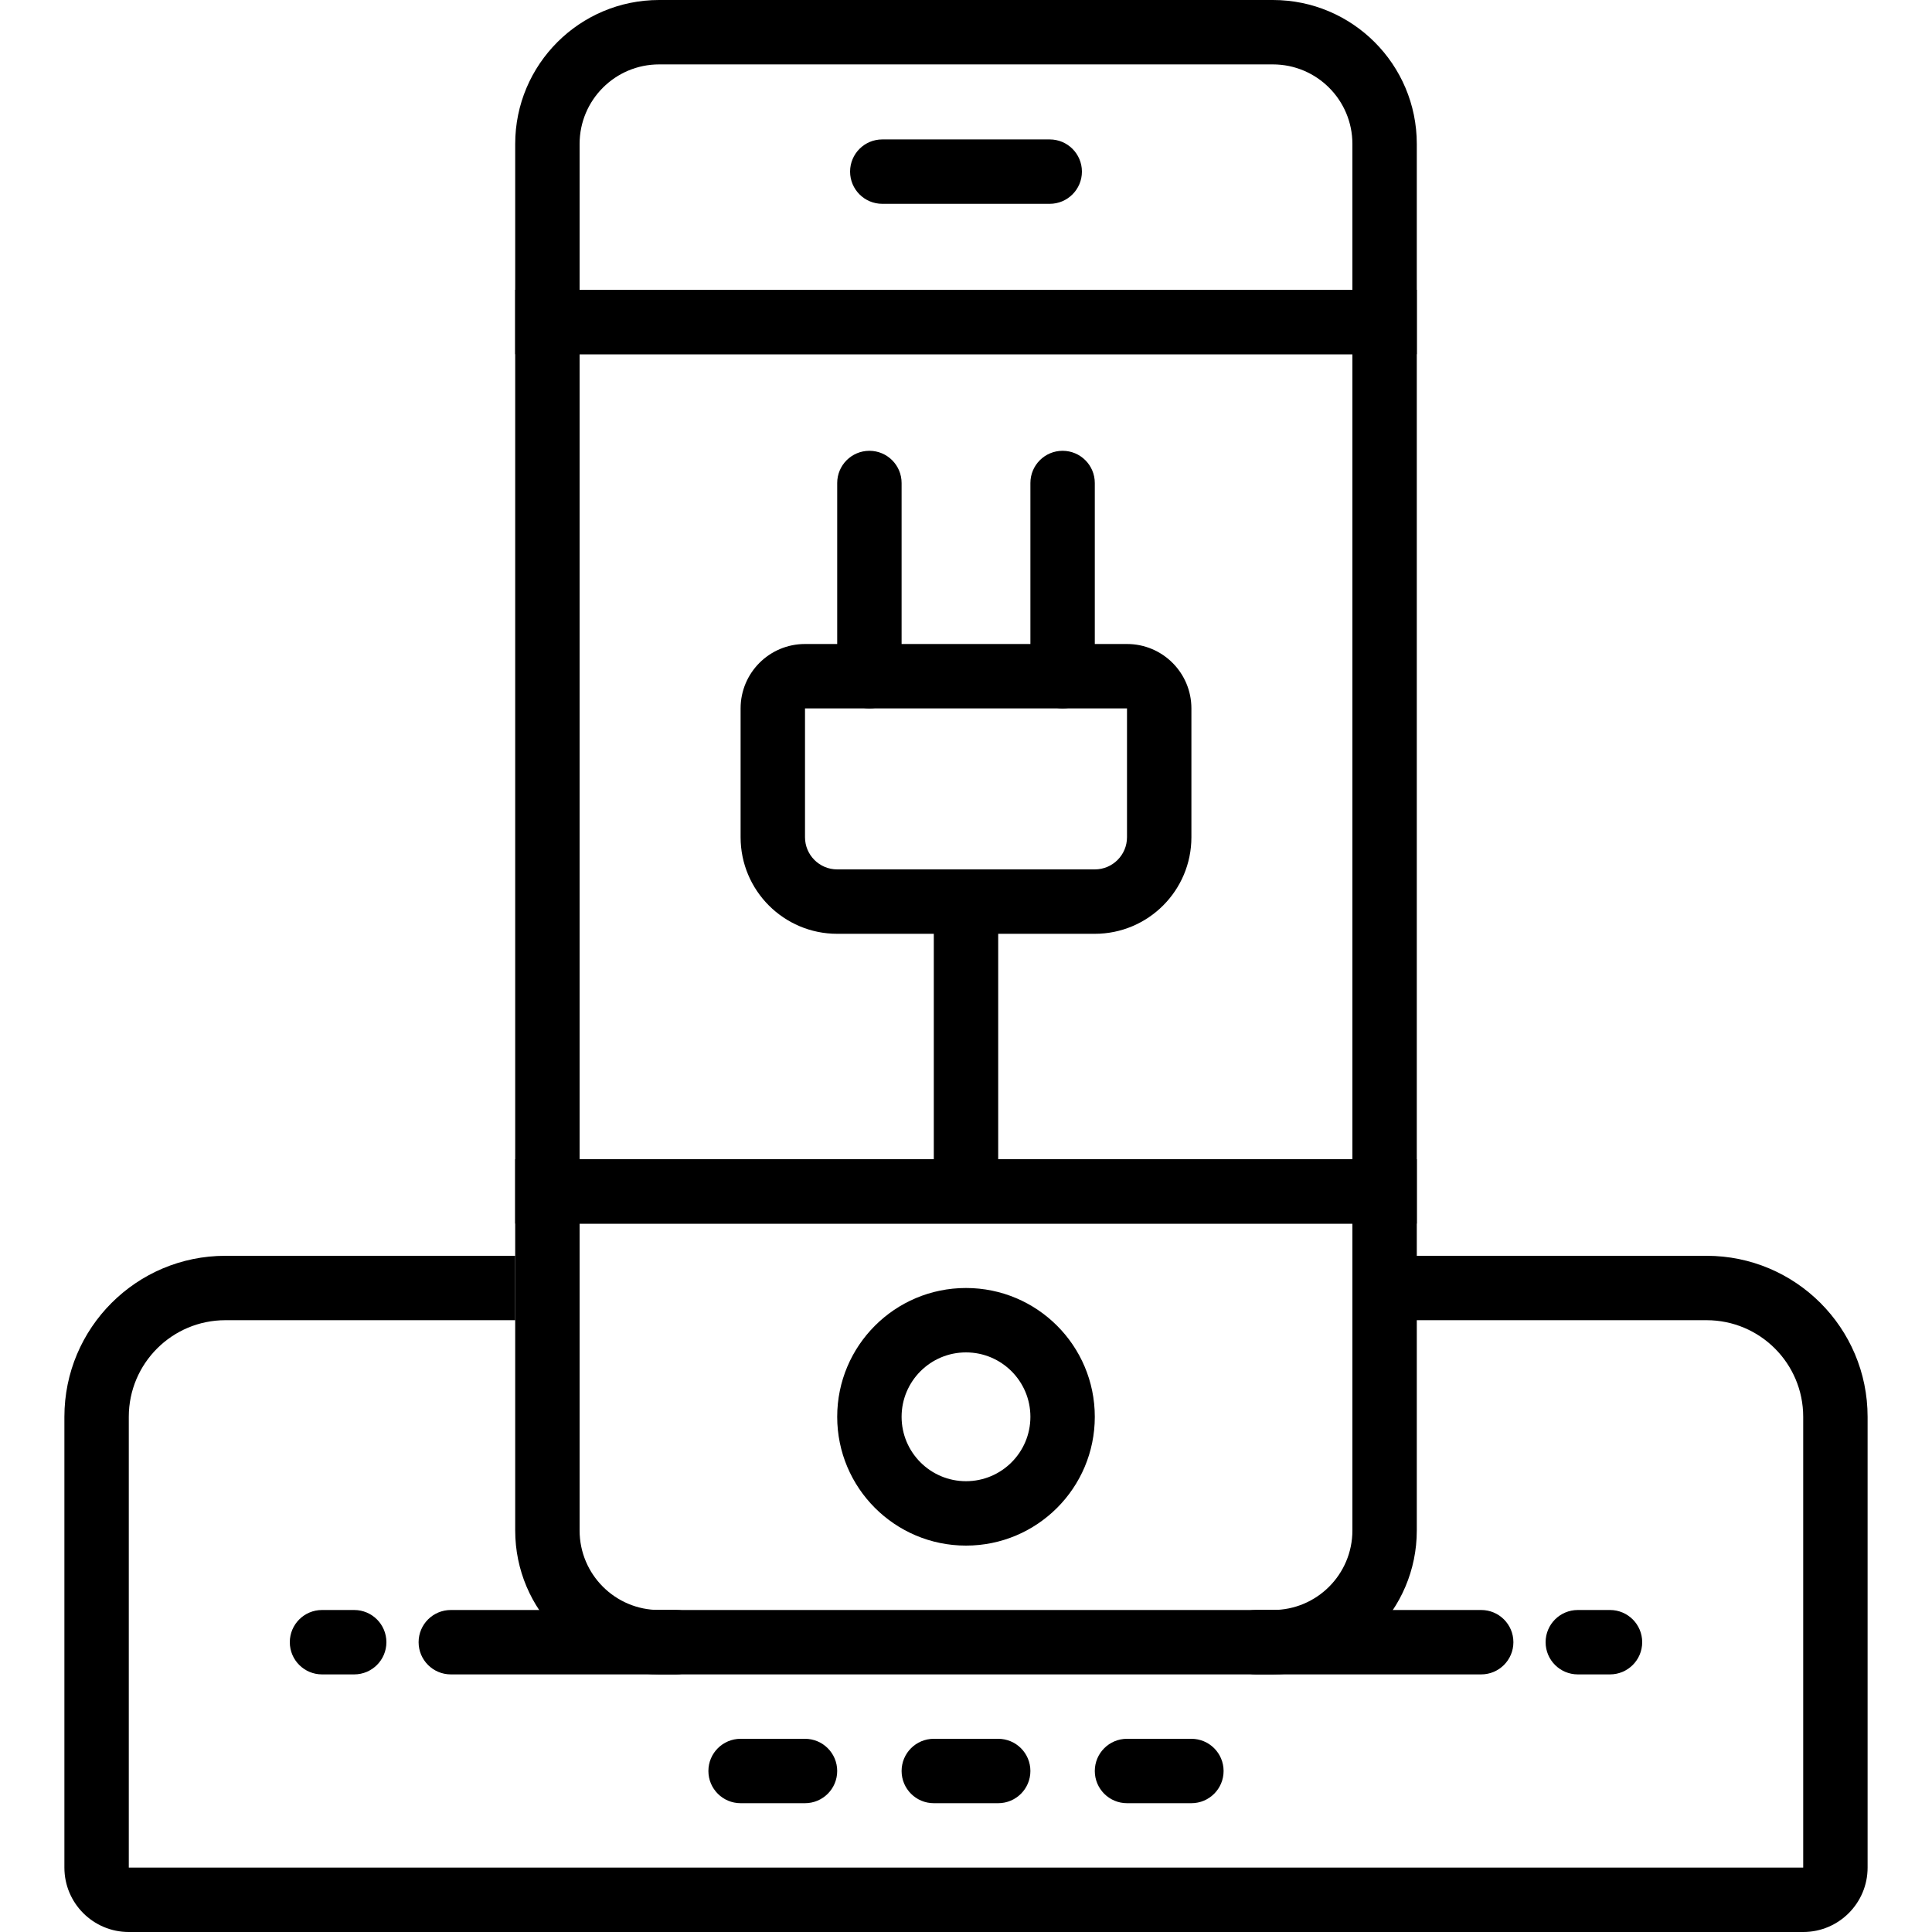 <?xml version="1.0" encoding="iso-8859-1"?>
<!-- Generator: Adobe Illustrator 19.0.0, SVG Export Plug-In . SVG Version: 6.00 Build 0)  -->
<svg xmlns="http://www.w3.org/2000/svg" xmlns:xlink="http://www.w3.org/1999/xlink" version="1.1" id="Layer_1" x="0px" y="0px" viewBox="0 0 512 512" style="enable-background:new 0 0 512 512;" xml:space="preserve">
<g>
	<g>
		<path d="M337.323,0H174.677c-21.066,0-38.144,17.078-38.144,38.144v55.723h238.933V38.144C375.467,17.078,358.389,0,337.323,0z     M358.4,76.8H153.6V38.144c0-11.641,9.437-21.077,21.077-21.077h162.645c11.641,0,21.077,9.437,21.077,21.077V76.8z"/>
	</g>
</g>
<g>
	<g>
		<path d="M136.533,307.2v98.389c0,21.066,17.078,38.144,38.144,38.144h162.645c21.066,0,38.144-17.078,38.144-38.144V307.2H136.533    z M358.4,405.589c0,11.641-9.437,21.077-21.077,21.077H174.677c-11.641,0-21.077-9.437-21.077-21.077v-81.323h204.8V405.589z"/>
	</g>
</g>
<g>
	<g>
		<path d="M256,341.333c-18.851,0-34.133,15.282-34.133,34.133S237.149,409.6,256,409.6c18.851,0,34.133-15.282,34.133-34.133    S274.851,341.333,256,341.333z M256,392.533c-9.426,0-17.067-7.641-17.067-17.067S246.574,358.4,256,358.4    s17.067,7.641,17.067,17.067S265.426,392.533,256,392.533z"/>
	</g>
</g>
<g>
	<g>
		<path d="M136.533,76.8v247.467h238.933V76.8H136.533z M358.4,307.2H153.6V93.867h204.8V307.2z"/>
	</g>
</g>
<g>
	<g>
		<path d="M278.187,36.949h-44.373c-4.713,0-8.533,3.82-8.533,8.533s3.82,8.533,8.533,8.533h44.373c4.713,0,8.533-3.82,8.533-8.533    S282.899,36.949,278.187,36.949z"/>
	</g>
</g>
<g>
	<g>
		<path d="M452.267,332.8h-85.333v17.067h85.333c14.138,0,25.6,11.461,25.6,25.6v119.467H34.133V375.467    c0-14.138,11.461-25.6,25.6-25.6h76.8V332.8h-76.8c-23.564,0-42.667,19.103-42.667,42.667v119.467    c0,9.426,7.641,17.067,17.067,17.067h443.733c9.426,0,17.067-7.641,17.067-17.067V375.467    C494.933,351.903,475.831,332.8,452.267,332.8z"/>
	</g>
</g>
<g>
	<g>
		<path d="M213.333,460.8h-17.067c-4.713,0-8.533,3.82-8.533,8.533s3.82,8.533,8.533,8.533h17.067c4.713,0,8.533-3.82,8.533-8.533    S218.046,460.8,213.333,460.8z"/>
	</g>
</g>
<g>
	<g>
		<path d="M264.533,460.8h-17.067c-4.713,0-8.533,3.82-8.533,8.533s3.82,8.533,8.533,8.533h17.067c4.713,0,8.533-3.82,8.533-8.533    S269.246,460.8,264.533,460.8z"/>
	</g>
</g>
<g>
	<g>
		<path d="M315.733,460.8h-17.067c-4.713,0-8.533,3.82-8.533,8.533s3.82,8.533,8.533,8.533h17.067c4.713,0,8.533-3.82,8.533-8.533    S320.446,460.8,315.733,460.8z"/>
	</g>
</g>
<g>
	<g>
		<path d="M298.667,170.667h-85.333c-9.426,0-17.067,7.641-17.067,17.067v34.133c0,14.138,11.462,25.6,25.6,25.6h68.267    c14.138,0,25.6-11.461,25.6-25.6v-34.133C315.733,178.308,308.092,170.667,298.667,170.667z M298.667,221.867    c0,4.713-3.82,8.533-8.533,8.533h-68.267c-4.713,0-8.533-3.82-8.533-8.533v-34.133h85.333V221.867z"/>
	</g>
</g>
<g>
	<g>
		<path d="M230.4,119.467c-4.713,0-8.533,3.82-8.533,8.533v51.2c0,4.713,3.82,8.533,8.533,8.533s8.533-3.82,8.533-8.533V128    C238.933,123.287,235.113,119.467,230.4,119.467z"/>
	</g>
</g>
<g>
	<g>
		<path d="M281.6,119.467c-4.713,0-8.533,3.82-8.533,8.533v51.2c0,4.713,3.82,8.533,8.533,8.533s8.533-3.82,8.533-8.533V128    C290.133,123.287,286.313,119.467,281.6,119.467z"/>
	</g>
</g>
<g>
	<g>
		<path d="M256,230.4c-4.713,0-8.533,3.82-8.533,8.533V307.2c0,4.713,3.82,8.533,8.533,8.533s8.533-3.82,8.533-8.533v-68.267    C264.533,234.221,260.713,230.4,256,230.4z"/>
	</g>
</g>
<g>
	<g>
		<path d="M179.2,426.667h-59.733c-4.713,0-8.533,3.82-8.533,8.533s3.82,8.533,8.533,8.533H179.2c4.713,0,8.533-3.82,8.533-8.533    S183.913,426.667,179.2,426.667z"/>
	</g>
</g>
<g>
	<g>
		<path d="M392.533,426.667H332.8c-4.713,0-8.533,3.82-8.533,8.533s3.821,8.533,8.533,8.533h59.733c4.713,0,8.533-3.82,8.533-8.533    S397.246,426.667,392.533,426.667z"/>
	</g>
</g>
<g>
	<g>
		<path d="M93.867,426.667h-8.533c-4.713,0-8.533,3.82-8.533,8.533s3.82,8.533,8.533,8.533h8.533c4.713,0,8.533-3.82,8.533-8.533    S98.58,426.667,93.867,426.667z"/>
	</g>
</g>
<g>
	<g>
		<path d="M426.667,426.667h-8.533c-4.713,0-8.533,3.82-8.533,8.533s3.82,8.533,8.533,8.533h8.533c4.713,0,8.533-3.82,8.533-8.533    S431.38,426.667,426.667,426.667z"/>
	</g>
</g>
<g>
</g>
<g>
</g>
<g>
</g>
<g>
</g>
<g>
</g>
<g>
</g>
<g>
</g>
<g>
</g>
<g>
</g>
<g>
</g>
<g>
</g>
<g>
</g>
<g>
</g>
<g>
</g>
<g>
</g>
</svg>
